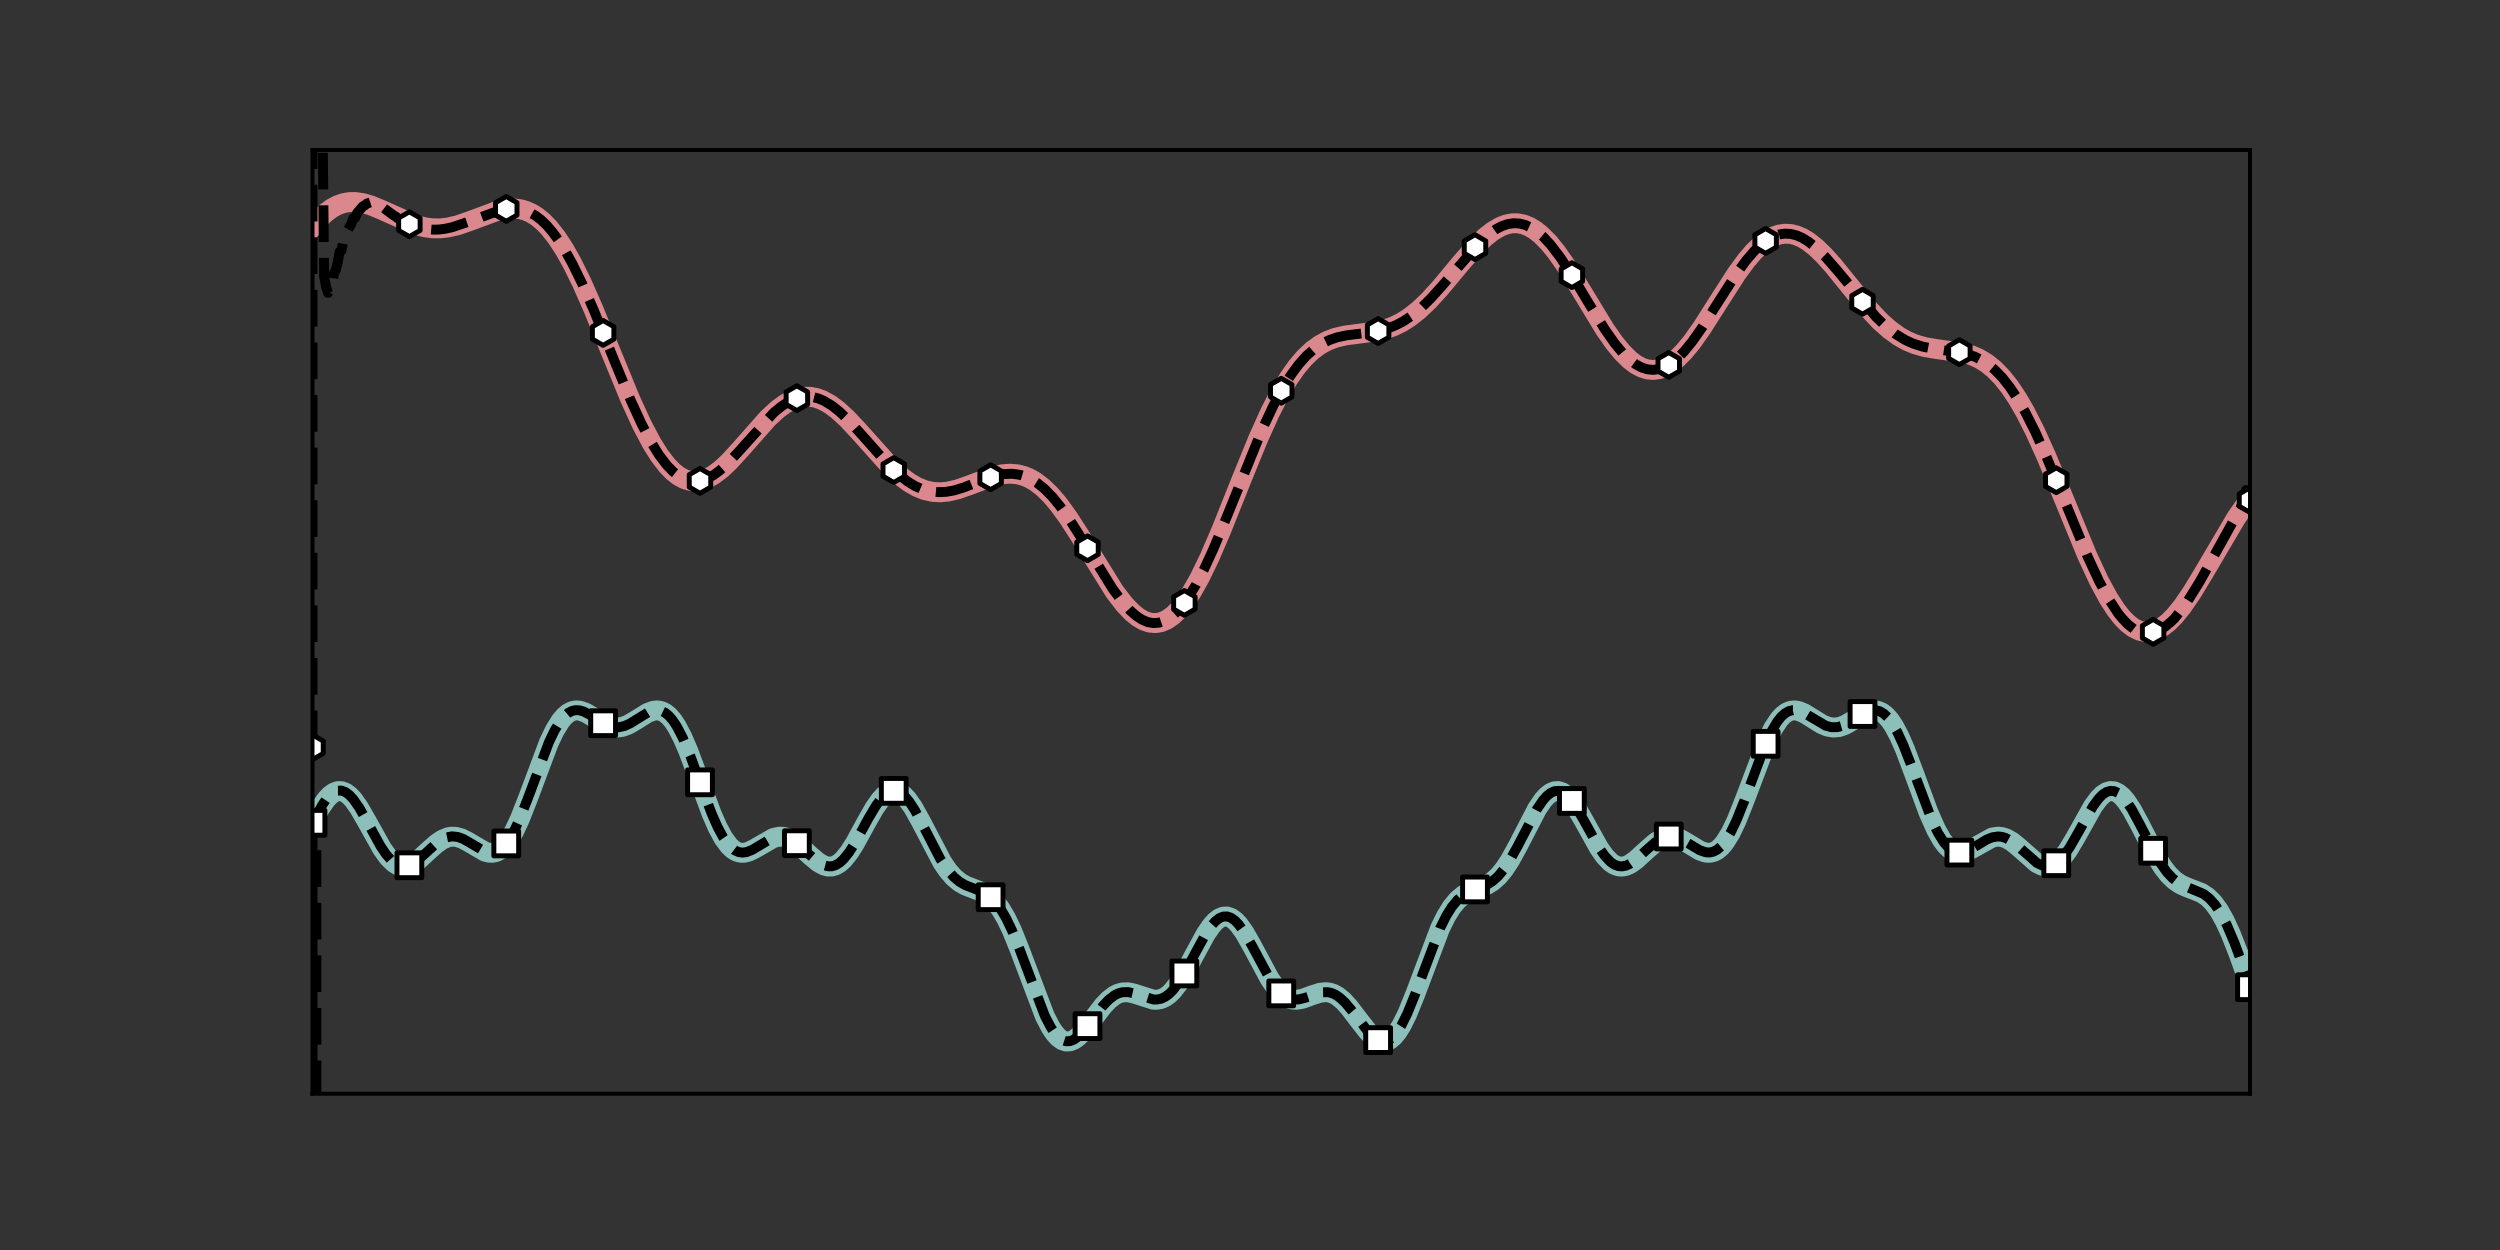 <?xml version="1.0" encoding="utf-8" standalone="no"?>
<!DOCTYPE svg PUBLIC "-//W3C//DTD SVG 1.1//EN"
  "http://www.w3.org/Graphics/SVG/1.1/DTD/svg11.dtd">
<!-- Created with matplotlib (https://matplotlib.org/) -->
<svg height="252pt" version="1.1" viewBox="0 0 504 252" width="504pt" xmlns="http://www.w3.org/2000/svg" xmlns:xlink="http://www.w3.org/1999/xlink">
 <rect x="0" y="0" width="504" height="252" fill="#333333" stroke="none"/>
 <defs>
  <style type="text/css">
*{stroke-linecap:butt;stroke-linejoin:round;}
  </style>
 </defs>
 <g id="figure_1">
  <g id="patch_1">
   <path d="M 0 252 
L 504 252 
L 504 0 
L 0 0 
z
" style="fill:none;"/>
  </g>
  <g id="axes_1">
   <g id="patch_2">
    <path d="M 63 220.5 
L 453.6 220.5 
L 453.6 30.24 
L 63 30.24 
z
" style="fill:none;"/>
   </g>
   <g id="matplotlib.axis_1">
    <g id="xtick_1"/>
    <g id="xtick_2"/>
    <g id="xtick_3"/>
    <g id="xtick_4"/>
    <g id="xtick_5"/>
    <g id="xtick_6"/>
   </g>
   <g id="matplotlib.axis_2">
    <g id="ytick_1"/>
    <g id="ytick_2"/>
    <g id="ytick_3"/>
    <g id="ytick_4"/>
    <g id="ytick_5"/>
    <g id="ytick_6"/>
    <g id="ytick_7"/>
    <g id="ytick_8"/>
    <g id="ytick_9"/>
   </g>
   <g id="line2d_1">
    <path clip-path="url(#paad928bc6a)" d="M 63 165.716 
L 64.562 162.891 
L 65.734 161.205 
L 66.515 160.364 
L 67.297 159.788 
L 68.078 159.495 
L 68.859 159.497 
L 69.64 159.792 
L 70.421 160.367 
L 71.203 161.198 
L 72.374 162.847 
L 73.937 165.561 
L 77.062 171.151 
L 78.233 172.776 
L 79.405 173.942 
L 80.186 174.432 
L 80.968 174.684 
L 81.749 174.704 
L 82.53 174.51 
L 83.311 174.126 
L 84.483 173.274 
L 86.436 171.465 
L 87.998 170.075 
L 89.17 169.275 
L 90.342 168.79 
L 91.123 168.666 
L 91.904 168.704 
L 93.076 169.038 
L 94.248 169.636 
L 97.763 171.691 
L 98.545 171.903 
L 99.326 171.929 
L 100.107 171.734 
L 100.888 171.29 
L 101.669 170.581 
L 102.451 169.599 
L 103.622 167.631 
L 104.794 165.128 
L 106.357 161.164 
L 110.653 149.705 
L 111.825 147.261 
L 112.997 145.361 
L 113.778 144.427 
L 114.559 143.764 
L 115.34 143.364 
L 116.122 143.207 
L 116.903 143.267 
L 118.075 143.681 
L 119.637 144.608 
L 121.981 146.059 
L 123.152 146.521 
L 124.324 146.69 
L 125.496 146.538 
L 126.668 146.09 
L 128.23 145.169 
L 130.574 143.711 
L 131.746 143.28 
L 132.527 143.205 
L 133.308 143.342 
L 134.089 143.722 
L 134.87 144.364 
L 135.652 145.276 
L 136.433 146.458 
L 137.605 148.701 
L 138.776 151.429 
L 140.729 156.662 
L 143.464 164.041 
L 144.635 166.722 
L 145.807 168.908 
L 146.979 170.513 
L 147.76 171.244 
L 148.541 171.708 
L 149.323 171.922 
L 150.104 171.912 
L 150.885 171.714 
L 152.057 171.153 
L 155.963 168.914 
L 157.135 168.668 
L 157.916 168.698 
L 158.697 168.891 
L 159.869 169.471 
L 161.041 170.344 
L 163.384 172.522 
L 164.947 173.831 
L 166.118 174.486 
L 166.9 174.696 
L 167.681 174.694 
L 168.462 174.46 
L 169.243 173.99 
L 170.024 173.285 
L 171.196 171.827 
L 172.368 169.974 
L 174.712 165.676 
L 176.274 162.946 
L 177.446 161.274 
L 178.227 160.424 
L 179.008 159.828 
L 179.789 159.51 
L 180.571 159.485 
L 181.352 159.754 
L 182.133 160.308 
L 182.914 161.129 
L 184.086 162.79 
L 185.648 165.595 
L 189.945 173.81 
L 191.117 175.524 
L 192.289 176.869 
L 193.46 177.85 
L 194.632 178.527 
L 196.195 179.137 
L 198.148 179.891 
L 199.319 180.6 
L 200.491 181.659 
L 201.663 183.157 
L 202.835 185.137 
L 204.007 187.587 
L 205.569 191.463 
L 210.647 204.879 
L 211.819 207.13 
L 212.6 208.293 
L 213.381 209.16 
L 214.162 209.719 
L 214.943 209.972 
L 215.725 209.929 
L 216.506 209.615 
L 217.287 209.061 
L 218.459 207.872 
L 220.021 205.871 
L 222.365 202.804 
L 223.537 201.569 
L 224.708 200.673 
L 225.49 200.287 
L 226.271 200.073 
L 227.443 200.045 
L 228.614 200.299 
L 232.52 201.543 
L 233.302 201.549 
L 234.083 201.387 
L 234.864 201.036 
L 235.645 200.479 
L 236.426 199.715 
L 237.598 198.197 
L 238.77 196.299 
L 240.723 192.624 
L 243.067 188.312 
L 244.238 186.605 
L 245.02 185.738 
L 245.801 185.128 
L 246.582 184.799 
L 247.363 184.764 
L 248.144 185.023 
L 248.926 185.568 
L 249.707 186.376 
L 250.879 188.012 
L 252.441 190.759 
L 255.956 197.304 
L 257.128 199.021 
L 258.3 200.316 
L 259.081 200.922 
L 259.862 201.321 
L 260.644 201.526 
L 261.425 201.558 
L 262.597 201.348 
L 264.55 200.64 
L 266.112 200.141 
L 267.284 200.018 
L 268.065 200.113 
L 268.846 200.371 
L 269.627 200.802 
L 270.799 201.762 
L 271.971 203.048 
L 273.924 205.617 
L 275.877 208.104 
L 277.049 209.227 
L 277.83 209.722 
L 278.611 209.968 
L 279.392 209.935 
L 280.174 209.603 
L 280.955 208.963 
L 281.736 208.017 
L 282.517 206.78 
L 283.689 204.432 
L 285.251 200.587 
L 290.329 187.129 
L 291.501 184.758 
L 292.673 182.862 
L 293.845 181.445 
L 295.016 180.455 
L 296.188 179.795 
L 298.141 179.067 
L 299.704 178.427 
L 300.875 177.704 
L 302.047 176.662 
L 303.219 175.252 
L 304.391 173.476 
L 305.953 170.642 
L 309.859 163.095 
L 311.031 161.361 
L 311.812 160.481 
L 312.593 159.861 
L 313.375 159.522 
L 314.156 159.477 
L 314.937 159.726 
L 315.718 160.257 
L 316.499 161.049 
L 317.671 162.653 
L 319.234 165.332 
L 322.358 170.956 
L 323.53 172.623 
L 324.702 173.842 
L 325.483 174.37 
L 326.264 174.659 
L 327.046 174.716 
L 327.827 174.554 
L 328.608 174.199 
L 329.78 173.377 
L 331.733 171.584 
L 333.686 169.87 
L 334.858 169.135 
L 336.029 168.73 
L 336.811 168.661 
L 337.592 168.752 
L 338.764 169.154 
L 340.326 170.043 
L 342.67 171.469 
L 343.841 171.881 
L 344.623 171.939 
L 345.404 171.781 
L 346.185 171.378 
L 346.966 170.712 
L 347.747 169.774 
L 348.919 167.867 
L 350.091 165.416 
L 351.653 161.499 
L 356.341 149.106 
L 357.512 146.778 
L 358.684 145.012 
L 359.465 144.17 
L 360.247 143.599 
L 361.028 143.284 
L 361.809 143.205 
L 362.59 143.331 
L 363.762 143.817 
L 365.324 144.785 
L 367.277 145.996 
L 368.449 146.485 
L 369.621 146.687 
L 370.793 146.569 
L 371.965 146.15 
L 373.527 145.25 
L 375.871 143.775 
L 377.042 143.309 
L 377.824 143.203 
L 378.605 143.305 
L 379.386 143.645 
L 380.167 144.244 
L 380.948 145.113 
L 381.73 146.252 
L 382.901 148.438 
L 384.073 151.12 
L 386.026 156.315 
L 388.76 163.732 
L 390.323 167.266 
L 391.495 169.325 
L 392.276 170.371 
L 393.057 171.145 
L 393.838 171.651 
L 394.619 171.904 
L 395.401 171.928 
L 396.182 171.756 
L 397.354 171.224 
L 401.65 168.83 
L 402.822 168.661 
L 403.603 168.746 
L 404.384 168.993 
L 405.556 169.646 
L 406.728 170.573 
L 410.634 174.011 
L 411.806 174.58 
L 412.587 174.72 
L 413.368 174.641 
L 414.149 174.327 
L 414.931 173.775 
L 415.712 172.994 
L 416.884 171.436 
L 418.446 168.814 
L 421.961 162.53 
L 423.133 160.958 
L 423.914 160.191 
L 424.696 159.688 
L 425.477 159.468 
L 426.258 159.544 
L 427.039 159.911 
L 427.82 160.559 
L 428.602 161.464 
L 429.773 163.228 
L 431.336 166.116 
L 434.851 172.949 
L 436.023 174.815 
L 437.195 176.324 
L 438.367 177.461 
L 439.538 178.261 
L 440.71 178.81 
L 443.835 180.027 
L 445.007 180.806 
L 446.179 181.958 
L 447.35 183.564 
L 448.522 185.654 
L 449.694 188.204 
L 451.256 192.176 
L 453.6 198.687 
L 453.6 198.687 
" style="fill:none;stroke:#8cbfb9;stroke-linecap:square;stroke-width:4;"/>
   </g>
   <g id="line2d_2">
    <path clip-path="url(#paad928bc6a)" d="M 63 165.873 
L 63 253 
M 63.781 253 
L 63.781 164.485 
L 64.953 162.322 
L 65.734 161.179 
L 66.515 160.31 
L 67.297 159.715 
L 68.078 159.401 
L 68.859 159.389 
L 69.64 159.682 
L 70.421 160.26 
L 71.203 161.098 
L 72.374 162.756 
L 73.937 165.505 
L 76.671 170.505 
L 77.843 172.251 
L 79.015 173.566 
L 79.796 174.166 
L 80.577 174.532 
L 81.358 174.658 
L 82.139 174.56 
L 82.921 174.263 
L 84.092 173.508 
L 85.655 172.131 
L 87.998 169.999 
L 89.17 169.207 
L 89.951 168.843 
L 91.123 168.607 
L 92.295 168.732 
L 93.467 169.168 
L 95.029 170.075 
L 97.373 171.46 
L 98.545 171.826 
L 99.326 171.848 
L 100.107 171.647 
L 100.888 171.202 
L 101.669 170.497 
L 102.451 169.519 
L 103.622 167.556 
L 104.794 165.063 
L 106.357 161.109 
L 110.653 149.659 
L 111.825 147.214 
L 112.997 145.314 
L 113.778 144.381 
L 114.559 143.72 
L 115.34 143.318 
L 116.122 143.161 
L 116.903 143.222 
L 117.684 143.459 
L 118.856 144.062 
L 122.371 146.195 
L 123.543 146.565 
L 124.715 146.625 
L 125.887 146.365 
L 127.058 145.834 
L 128.621 144.861 
L 130.574 143.667 
L 131.746 143.239 
L 132.527 143.166 
L 133.308 143.307 
L 134.089 143.686 
L 134.87 144.33 
L 135.652 145.244 
L 136.433 146.427 
L 137.605 148.669 
L 139.167 152.394 
L 141.511 158.809 
L 143.464 163.992 
L 144.635 166.665 
L 145.807 168.847 
L 146.588 169.983 
L 147.37 170.85 
L 148.151 171.448 
L 148.932 171.784 
L 149.713 171.887 
L 150.494 171.784 
L 151.666 171.325 
L 153.229 170.388 
L 155.182 169.223 
L 156.353 168.776 
L 157.135 168.641 
L 157.916 168.673 
L 158.697 168.859 
L 159.869 169.433 
L 161.041 170.303 
L 163.384 172.476 
L 164.947 173.781 
L 166.118 174.435 
L 166.9 174.65 
L 167.681 174.648 
L 168.462 174.412 
L 169.243 173.948 
L 170.024 173.247 
L 171.196 171.791 
L 172.368 169.943 
L 175.102 164.934 
L 176.665 162.319 
L 177.836 160.797 
L 178.618 160.069 
L 179.399 159.608 
L 180.18 159.437 
L 180.961 159.556 
L 181.742 159.968 
L 182.524 160.659 
L 183.305 161.598 
L 184.477 163.408 
L 186.039 166.341 
L 189.554 173.157 
L 191.117 175.475 
L 192.289 176.808 
L 193.46 177.783 
L 194.632 178.459 
L 196.585 179.209 
L 198.148 179.84 
L 199.319 180.559 
L 200.491 181.628 
L 201.663 183.135 
L 202.835 185.118 
L 204.007 187.567 
L 205.569 191.432 
L 210.647 204.82 
L 211.819 207.071 
L 212.6 208.236 
L 213.381 209.105 
L 214.162 209.669 
L 214.943 209.926 
L 215.725 209.887 
L 216.506 209.575 
L 217.287 209.021 
L 218.459 207.83 
L 220.021 205.827 
L 222.365 202.762 
L 223.537 201.529 
L 224.708 200.633 
L 225.49 200.249 
L 226.271 200.036 
L 227.443 200.009 
L 228.614 200.265 
L 232.52 201.498 
L 233.302 201.5 
L 234.083 201.334 
L 234.864 200.981 
L 235.645 200.423 
L 236.426 199.659 
L 237.598 198.143 
L 238.77 196.249 
L 240.723 192.586 
L 243.067 188.288 
L 244.238 186.587 
L 245.02 185.724 
L 245.801 185.116 
L 246.582 184.787 
L 247.363 184.752 
L 248.144 185.011 
L 248.926 185.551 
L 249.707 186.358 
L 250.879 187.99 
L 252.441 190.729 
L 255.956 197.259 
L 257.128 198.974 
L 258.3 200.27 
L 259.081 200.876 
L 259.862 201.277 
L 260.644 201.487 
L 261.815 201.484 
L 262.987 201.199 
L 266.503 200.048 
L 267.674 200.024 
L 268.456 200.195 
L 269.237 200.541 
L 270.018 201.055 
L 271.19 202.13 
L 272.752 204.006 
L 275.877 208.073 
L 277.049 209.193 
L 277.83 209.684 
L 278.611 209.928 
L 279.392 209.893 
L 280.174 209.557 
L 280.955 208.915 
L 281.736 207.968 
L 282.517 206.729 
L 283.689 204.383 
L 285.251 200.544 
L 290.329 187.113 
L 291.501 184.745 
L 292.673 182.851 
L 293.845 181.433 
L 295.016 180.44 
L 296.188 179.776 
L 298.141 179.039 
L 299.704 178.39 
L 300.875 177.661 
L 302.047 176.615 
L 303.219 175.204 
L 304.391 173.428 
L 305.953 170.599 
L 309.859 163.104 
L 311.031 161.386 
L 311.812 160.5 
L 312.593 159.866 
L 313.375 159.506 
L 314.156 159.442 
L 314.937 159.691 
L 315.718 160.204 
L 316.499 160.996 
L 317.671 162.592 
L 319.234 165.269 
L 322.358 170.893 
L 323.53 172.566 
L 324.702 173.789 
L 325.483 174.317 
L 326.264 174.608 
L 327.046 174.662 
L 327.827 174.501 
L 328.608 174.142 
L 329.78 173.319 
L 331.733 171.526 
L 333.686 169.818 
L 334.858 169.09 
L 336.029 168.691 
L 336.811 168.627 
L 337.592 168.724 
L 338.764 169.127 
L 340.326 170.006 
L 342.67 171.409 
L 343.841 171.811 
L 344.623 171.864 
L 345.404 171.703 
L 346.185 171.3 
L 346.966 170.633 
L 347.747 169.697 
L 348.919 167.794 
L 350.091 165.35 
L 351.653 161.449 
L 355.95 149.951 
L 357.122 147.453 
L 358.294 145.49 
L 359.075 144.513 
L 359.856 143.808 
L 360.637 143.364 
L 361.418 143.172 
L 362.2 143.199 
L 362.981 143.412 
L 364.153 143.991 
L 368.059 146.304 
L 369.23 146.608 
L 370.402 146.596 
L 371.574 146.271 
L 372.746 145.687 
L 376.652 143.388 
L 377.433 143.194 
L 378.214 143.189 
L 378.995 143.407 
L 379.777 143.877 
L 380.558 144.611 
L 381.339 145.617 
L 382.511 147.618 
L 383.683 150.147 
L 385.245 154.133 
L 389.542 165.544 
L 390.713 167.955 
L 391.885 169.819 
L 392.666 170.726 
L 393.448 171.367 
L 394.229 171.747 
L 395.01 171.881 
L 395.791 171.809 
L 396.963 171.385 
L 398.525 170.466 
L 400.478 169.279 
L 401.65 168.802 
L 402.822 168.629 
L 403.603 168.712 
L 404.384 168.956 
L 405.556 169.604 
L 406.728 170.525 
L 410.634 173.953 
L 411.806 174.521 
L 412.587 174.662 
L 413.368 174.585 
L 414.149 174.275 
L 414.931 173.728 
L 416.102 172.48 
L 417.274 170.788 
L 418.837 168.066 
L 421.961 162.512 
L 423.133 160.938 
L 423.914 160.169 
L 424.696 159.656 
L 425.477 159.44 
L 426.258 159.509 
L 427.039 159.869 
L 427.82 160.523 
L 428.602 161.42 
L 429.773 163.185 
L 431.336 166.08 
L 435.242 173.561 
L 436.804 175.781 
L 437.976 177.033 
L 439.148 177.942 
L 440.32 178.573 
L 444.226 180.21 
L 445.397 181.111 
L 446.569 182.418 
L 447.741 184.189 
L 448.913 186.439 
L 450.475 190.095 
L 452.819 196.452 
L 453.209 197.566 
L 453.6 199.019 
L 453.6 199.019 
" style="fill:none;stroke:#000000;stroke-dasharray:7.4,3.2;stroke-dashoffset:0;stroke-width:2;"/>
    <defs>
     <path d="M -2.5 2.5 
L 2.5 2.5 
L 2.5 -2.5 
L -2.5 -2.5 
z
" id="m8e6e977306" style="stroke:#000000;stroke-linejoin:miter;"/>
    </defs>
    <g clip-path="url(#paad928bc6a)">
     <use style="fill:#ffffff;stroke:#000000;stroke-linejoin:miter;" x="63" xlink:href="#m8e6e977306" y="165.873"/>
     <use style="fill:#ffffff;stroke:#000000;stroke-linejoin:miter;" x="82.53" xlink:href="#m8e6e977306" y="174.439"/>
     <use style="fill:#ffffff;stroke:#000000;stroke-linejoin:miter;" x="102.06" xlink:href="#m8e6e977306" y="170.038"/>
     <use style="fill:#ffffff;stroke:#000000;stroke-linejoin:miter;" x="121.59" xlink:href="#m8e6e977306" y="145.801"/>
     <use style="fill:#ffffff;stroke:#000000;stroke-linejoin:miter;" x="141.12" xlink:href="#m8e6e977306" y="157.717"/>
     <use style="fill:#ffffff;stroke:#000000;stroke-linejoin:miter;" x="160.65" xlink:href="#m8e6e977306" y="169.989"/>
     <use style="fill:#ffffff;stroke:#000000;stroke-linejoin:miter;" x="180.18" xlink:href="#m8e6e977306" y="159.437"/>
     <use style="fill:#ffffff;stroke:#000000;stroke-linejoin:miter;" x="199.71" xlink:href="#m8e6e977306" y="180.872"/>
     <use style="fill:#ffffff;stroke:#000000;stroke-linejoin:miter;" x="219.24" xlink:href="#m8e6e977306" y="206.866"/>
     <use style="fill:#ffffff;stroke:#000000;stroke-linejoin:miter;" x="238.77" xlink:href="#m8e6e977306" y="196.249"/>
     <use style="fill:#ffffff;stroke:#000000;stroke-linejoin:miter;" x="258.3" xlink:href="#m8e6e977306" y="200.27"/>
     <use style="fill:#ffffff;stroke:#000000;stroke-linejoin:miter;" x="277.83" xlink:href="#m8e6e977306" y="209.684"/>
     <use style="fill:#ffffff;stroke:#000000;stroke-linejoin:miter;" x="297.36" xlink:href="#m8e6e977306" y="179.311"/>
     <use style="fill:#ffffff;stroke:#000000;stroke-linejoin:miter;" x="316.89" xlink:href="#m8e6e977306" y="161.473"/>
     <use style="fill:#ffffff;stroke:#000000;stroke-linejoin:miter;" x="336.42" xlink:href="#m8e6e977306" y="168.641"/>
     <use style="fill:#ffffff;stroke:#000000;stroke-linejoin:miter;" x="355.95" xlink:href="#m8e6e977306" y="149.951"/>
     <use style="fill:#ffffff;stroke:#000000;stroke-linejoin:miter;" x="375.48" xlink:href="#m8e6e977306" y="143.946"/>
     <use style="fill:#ffffff;stroke:#000000;stroke-linejoin:miter;" x="395.01" xlink:href="#m8e6e977306" y="171.881"/>
     <use style="fill:#ffffff;stroke:#000000;stroke-linejoin:miter;" x="414.54" xlink:href="#m8e6e977306" y="174.026"/>
     <use style="fill:#ffffff;stroke:#000000;stroke-linejoin:miter;" x="434.07" xlink:href="#m8e6e977306" y="171.516"/>
     <use style="fill:#ffffff;stroke:#000000;stroke-linejoin:miter;" x="453.6" xlink:href="#m8e6e977306" y="199.019"/>
    </g>
   </g>
   <g id="line2d_3">
    <path clip-path="url(#paad928bc6a)" d="M 63 45.766 
L 64.562 43.934 
L 65.734 42.839 
L 66.906 41.981 
L 68.078 41.354 
L 69.25 40.945 
L 70.421 40.74 
L 71.593 40.72 
L 73.156 40.942 
L 74.718 41.396 
L 76.671 42.191 
L 83.702 45.325 
L 85.655 45.828 
L 87.217 46.028 
L 88.78 46.038 
L 90.342 45.86 
L 92.295 45.404 
L 94.639 44.595 
L 100.498 42.419 
L 102.06 42.105 
L 103.622 42.026 
L 104.794 42.156 
L 105.966 42.471 
L 107.138 42.991 
L 108.31 43.729 
L 109.481 44.698 
L 110.653 45.902 
L 112.216 47.877 
L 113.778 50.266 
L 115.34 53.044 
L 117.293 57.002 
L 119.637 62.323 
L 123.152 70.967 
L 127.058 80.475 
L 129.402 85.595 
L 131.355 89.295 
L 132.917 91.796 
L 134.48 93.836 
L 135.652 95.044 
L 136.823 95.968 
L 137.995 96.604 
L 139.167 96.955 
L 140.339 97.03 
L 141.511 96.841 
L 142.682 96.405 
L 143.854 95.746 
L 145.417 94.563 
L 146.979 93.097 
L 149.323 90.539 
L 154.791 84.348 
L 156.744 82.547 
L 158.306 81.402 
L 159.869 80.573 
L 161.041 80.177 
L 162.212 79.985 
L 163.384 80 
L 164.556 80.221 
L 165.728 80.642 
L 167.29 81.495 
L 168.853 82.648 
L 170.806 84.438 
L 173.149 86.95 
L 179.789 94.357 
L 181.742 96.121 
L 183.305 97.279 
L 184.867 98.179 
L 186.43 98.807 
L 187.992 99.161 
L 189.554 99.252 
L 191.117 99.107 
L 193.07 98.651 
L 195.413 97.829 
L 200.101 96.069 
L 202.054 95.616 
L 203.616 95.491 
L 205.178 95.629 
L 206.35 95.93 
L 207.522 96.412 
L 208.694 97.083 
L 210.256 98.276 
L 211.819 99.802 
L 213.381 101.641 
L 215.334 104.321 
L 217.678 107.961 
L 224.708 119.287 
L 226.661 121.825 
L 228.224 123.462 
L 229.396 124.416 
L 230.567 125.107 
L 231.739 125.517 
L 232.911 125.629 
L 234.083 125.434 
L 235.255 124.926 
L 236.426 124.104 
L 237.598 122.975 
L 238.77 121.547 
L 240.332 119.209 
L 241.895 116.417 
L 243.848 112.387 
L 246.191 106.949 
L 250.097 97.161 
L 253.613 88.532 
L 255.956 83.325 
L 257.909 79.489 
L 259.862 76.195 
L 261.425 73.977 
L 262.987 72.134 
L 264.55 70.655 
L 266.112 69.516 
L 267.674 68.678 
L 269.237 68.093 
L 271.19 67.633 
L 273.924 67.277 
L 277.439 66.819 
L 279.392 66.347 
L 280.955 65.781 
L 282.517 65.016 
L 284.08 64.034 
L 286.033 62.499 
L 287.986 60.645 
L 290.329 58.079 
L 294.626 52.915 
L 297.36 49.798 
L 299.313 47.89 
L 300.875 46.65 
L 302.438 45.725 
L 303.61 45.266 
L 304.781 45.025 
L 305.953 45.014 
L 307.125 45.239 
L 308.297 45.703 
L 309.469 46.403 
L 310.64 47.331 
L 312.203 48.901 
L 313.765 50.814 
L 315.718 53.602 
L 318.452 58.005 
L 323.53 66.364 
L 325.483 69.151 
L 327.046 71.051 
L 328.608 72.588 
L 329.78 73.472 
L 330.952 74.106 
L 332.123 74.481 
L 333.295 74.588 
L 334.467 74.427 
L 335.639 74.003 
L 336.811 73.323 
L 337.982 72.403 
L 339.545 70.835 
L 341.107 68.929 
L 343.06 66.174 
L 346.185 61.267 
L 350.091 55.174 
L 352.044 52.51 
L 353.606 50.689 
L 355.169 49.203 
L 356.341 48.334 
L 357.512 47.692 
L 358.684 47.283 
L 359.856 47.111 
L 361.028 47.174 
L 362.2 47.465 
L 363.371 47.974 
L 364.543 48.685 
L 366.106 49.917 
L 367.668 51.424 
L 369.621 53.6 
L 373.136 57.95 
L 376.652 62.224 
L 378.995 64.715 
L 380.948 66.461 
L 382.901 67.863 
L 384.464 68.733 
L 386.026 69.391 
L 387.979 69.956 
L 390.323 70.359 
L 395.791 71.129 
L 397.354 71.585 
L 398.916 72.258 
L 400.478 73.201 
L 402.041 74.458 
L 403.603 76.06 
L 405.166 78.029 
L 406.728 80.368 
L 408.29 83.068 
L 410.243 86.913 
L 412.587 92.103 
L 415.712 99.666 
L 420.79 112.017 
L 423.133 117.059 
L 425.086 120.663 
L 426.649 123.06 
L 427.82 124.538 
L 428.992 125.723 
L 430.164 126.602 
L 431.336 127.167 
L 432.508 127.417 
L 433.679 127.355 
L 434.851 126.988 
L 436.023 126.331 
L 437.195 125.401 
L 438.367 124.221 
L 439.929 122.305 
L 441.882 119.459 
L 444.226 115.59 
L 450.866 104.327 
L 452.819 101.538 
L 453.6 100.542 
L 453.6 100.542 
" style="fill:none;stroke:#da888e;stroke-linecap:square;stroke-width:4;"/>
   </g>
   <g id="line2d_4">
    <path clip-path="url(#paad928bc6a)" d="M 63 150.642 
L 63 -1 
M 64.558 -1 
L 64.562 2.331 
L 64.953 17.412 
L 65.344 55.751 
L 65.734 57.794 
L 66.125 59.041 
L 66.515 58.443 
L 66.906 58.441 
L 67.297 55.212 
L 67.687 54.456 
L 68.078 52.955 
L 68.468 50.76 
L 68.859 50.496 
L 69.25 48.252 
L 69.64 47.983 
L 70.031 46.52 
L 70.812 45.167 
L 71.203 44.034 
L 71.593 43.922 
L 71.984 42.945 
L 73.156 41.58 
L 73.546 41.395 
L 73.937 41.046 
L 75.109 40.671 
L 75.89 41.121 
L 76.28 41.137 
L 79.405 43.463 
L 79.796 43.667 
L 80.186 44.005 
L 84.092 45.787 
L 86.045 46.198 
L 87.217 46.296 
L 88.389 46.283 
L 89.561 46.15 
L 91.123 45.822 
L 95.029 44.503 
L 100.888 42.34 
L 102.451 42.052 
L 104.013 42.033 
L 105.185 42.214 
L 106.357 42.598 
L 107.919 43.449 
L 109.091 44.343 
L 110.263 45.471 
L 111.434 46.841 
L 112.606 48.455 
L 113.778 50.288 
L 115.34 53.066 
L 117.293 57.043 
L 119.637 62.369 
L 123.543 71.975 
L 127.058 80.494 
L 129.402 85.596 
L 131.355 89.293 
L 132.917 91.793 
L 134.48 93.83 
L 135.652 95.035 
L 136.823 95.958 
L 137.995 96.592 
L 139.167 96.948 
L 140.339 97.031 
L 141.511 96.853 
L 142.682 96.425 
L 143.854 95.771 
L 145.026 94.919 
L 146.588 93.521 
L 148.541 91.458 
L 155.963 83.219 
L 157.525 81.928 
L 159.088 80.929 
L 160.259 80.401 
L 161.431 80.067 
L 162.603 79.943 
L 163.775 80.03 
L 164.947 80.324 
L 166.118 80.814 
L 167.681 81.756 
L 169.243 82.989 
L 171.196 84.86 
L 173.93 87.88 
L 179.008 93.605 
L 180.961 95.48 
L 182.914 97.032 
L 184.477 97.991 
L 186.039 98.67 
L 187.601 99.074 
L 189.164 99.22 
L 190.726 99.156 
L 192.289 98.88 
L 194.242 98.293 
L 198.538 96.621 
L 200.882 95.871 
L 202.444 95.576 
L 204.007 95.506 
L 205.569 95.715 
L 206.741 96.072 
L 207.913 96.613 
L 209.084 97.345 
L 210.647 98.621 
L 212.209 100.229 
L 213.772 102.144 
L 215.725 104.9 
L 218.068 108.594 
L 224.318 118.716 
L 226.271 121.347 
L 227.833 123.08 
L 229.005 124.116 
L 230.177 124.898 
L 231.349 125.405 
L 232.52 125.618 
L 233.692 125.527 
L 234.864 125.124 
L 236.036 124.41 
L 237.208 123.385 
L 238.379 122.058 
L 239.551 120.443 
L 241.114 117.876 
L 242.676 114.882 
L 244.629 110.646 
L 247.363 104.071 
L 254.394 86.723 
L 256.738 81.717 
L 258.691 78.093 
L 260.253 75.598 
L 261.815 73.477 
L 263.378 71.732 
L 264.94 70.347 
L 266.503 69.292 
L 268.065 68.526 
L 269.627 67.996 
L 271.58 67.583 
L 275.486 67.117 
L 277.83 66.738 
L 279.783 66.205 
L 281.345 65.59 
L 282.908 64.769 
L 284.47 63.734 
L 286.423 62.138 
L 288.376 60.23 
L 290.72 57.625 
L 298.532 48.635 
L 300.094 47.255 
L 301.657 46.161 
L 302.828 45.561 
L 304 45.169 
L 305.172 45.002 
L 306.344 45.065 
L 307.516 45.363 
L 308.687 45.899 
L 309.859 46.664 
L 311.031 47.654 
L 312.593 49.324 
L 314.546 51.891 
L 316.499 54.836 
L 320.405 61.33 
L 323.53 66.39 
L 325.483 69.168 
L 327.046 71.057 
L 328.608 72.587 
L 329.78 73.463 
L 330.952 74.09 
L 332.123 74.461 
L 333.295 74.567 
L 334.467 74.406 
L 335.639 73.985 
L 336.811 73.312 
L 337.982 72.396 
L 339.545 70.82 
L 341.107 68.911 
L 343.06 66.148 
L 346.185 61.234 
L 350.091 55.145 
L 352.044 52.482 
L 353.606 50.663 
L 355.169 49.179 
L 356.341 48.311 
L 357.512 47.671 
L 358.684 47.264 
L 359.856 47.093 
L 361.028 47.163 
L 362.2 47.46 
L 363.371 47.975 
L 364.543 48.692 
L 366.106 49.927 
L 368.059 51.849 
L 370.402 54.542 
L 378.214 63.913 
L 380.167 65.789 
L 382.12 67.335 
L 384.073 68.529 
L 385.636 69.245 
L 387.589 69.877 
L 389.932 70.333 
L 396.182 71.255 
L 398.135 71.913 
L 399.697 72.706 
L 400.869 73.491 
L 402.041 74.458 
L 403.603 76.057 
L 405.166 78.028 
L 406.728 80.374 
L 408.29 83.082 
L 410.243 86.936 
L 412.587 92.137 
L 415.712 99.708 
L 420.79 112.04 
L 423.133 117.083 
L 425.086 120.731 
L 427.039 123.696 
L 427.82 124.656 
L 428.992 125.883 
L 430.164 126.797 
L 431.336 127.356 
L 432.117 127.558 
L 433.289 127.538 
L 434.461 127.253 
L 435.632 126.826 
L 436.414 126.383 
L 437.585 125.429 
L 438.367 124.693 
L 440.71 121.689 
L 443.444 117.29 
L 451.647 102.488 
L 452.038 101.613 
L 452.819 98.788 
L 453.209 100.638 
L 453.6 100.816 
L 453.6 100.816 
" style="fill:none;stroke:#000000;stroke-dasharray:7.4,3.2;stroke-dashoffset:0;stroke-width:2;"/>
    <defs>
     <path d="M 0 -2.5 
L -2.165 -1.25 
L -2.165 1.25 
L -0 2.5 
L 2.165 1.25 
L 2.165 -1.25 
z
" id="m751c714b30" style="stroke:#000000;stroke-linejoin:miter;"/>
    </defs>
    <g clip-path="url(#paad928bc6a)">
     <use style="fill:#ffffff;stroke:#000000;stroke-linejoin:miter;" x="63" xlink:href="#m751c714b30" y="150.642"/>
     <use style="fill:#ffffff;stroke:#000000;stroke-linejoin:miter;" x="82.53" xlink:href="#m751c714b30" y="45.202"/>
     <use style="fill:#ffffff;stroke:#000000;stroke-linejoin:miter;" x="102.06" xlink:href="#m751c714b30" y="42.112"/>
     <use style="fill:#ffffff;stroke:#000000;stroke-linejoin:miter;" x="121.59" xlink:href="#m751c714b30" y="67.116"/>
     <use style="fill:#ffffff;stroke:#000000;stroke-linejoin:miter;" x="141.12" xlink:href="#m751c714b30" y="96.947"/>
     <use style="fill:#ffffff;stroke:#000000;stroke-linejoin:miter;" x="160.65" xlink:href="#m751c714b30" y="80.268"/>
     <use style="fill:#ffffff;stroke:#000000;stroke-linejoin:miter;" x="180.18" xlink:href="#m751c714b30" y="94.767"/>
     <use style="fill:#ffffff;stroke:#000000;stroke-linejoin:miter;" x="199.71" xlink:href="#m751c714b30" y="96.21"/>
     <use style="fill:#ffffff;stroke:#000000;stroke-linejoin:miter;" x="219.24" xlink:href="#m751c714b30" y="110.534"/>
     <use style="fill:#ffffff;stroke:#000000;stroke-linejoin:miter;" x="238.77" xlink:href="#m751c714b30" y="121.551"/>
     <use style="fill:#ffffff;stroke:#000000;stroke-linejoin:miter;" x="258.3" xlink:href="#m751c714b30" y="78.776"/>
     <use style="fill:#ffffff;stroke:#000000;stroke-linejoin:miter;" x="277.83" xlink:href="#m751c714b30" y="66.738"/>
     <use style="fill:#ffffff;stroke:#000000;stroke-linejoin:miter;" x="297.36" xlink:href="#m751c714b30" y="49.822"/>
     <use style="fill:#ffffff;stroke:#000000;stroke-linejoin:miter;" x="316.89" xlink:href="#m751c714b30" y="55.465"/>
     <use style="fill:#ffffff;stroke:#000000;stroke-linejoin:miter;" x="336.42" xlink:href="#m751c714b30" y="73.567"/>
     <use style="fill:#ffffff;stroke:#000000;stroke-linejoin:miter;" x="355.95" xlink:href="#m751c714b30" y="48.574"/>
     <use style="fill:#ffffff;stroke:#000000;stroke-linejoin:miter;" x="375.48" xlink:href="#m751c714b30" y="60.836"/>
     <use style="fill:#ffffff;stroke:#000000;stroke-linejoin:miter;" x="395.01" xlink:href="#m751c714b30" y="70.994"/>
     <use style="fill:#ffffff;stroke:#000000;stroke-linejoin:miter;" x="414.54" xlink:href="#m751c714b30" y="96.815"/>
     <use style="fill:#ffffff;stroke:#000000;stroke-linejoin:miter;" x="434.07" xlink:href="#m751c714b30" y="127.39"/>
     <use style="fill:#ffffff;stroke:#000000;stroke-linejoin:miter;" x="453.6" xlink:href="#m751c714b30" y="100.816"/>
    </g>
   </g>
   <g id="patch_3">
    <path d="M 63 220.5 
L 63 30.24 
" style="fill:none;stroke:#000000;stroke-linecap:square;stroke-linejoin:miter;stroke-width:0.8;"/>
   </g>
   <g id="patch_4">
    <path d="M 453.6 220.5 
L 453.6 30.24 
" style="fill:none;stroke:#000000;stroke-linecap:square;stroke-linejoin:miter;stroke-width:0.8;"/>
   </g>
   <g id="patch_5">
    <path d="M 63 220.5 
L 453.6 220.5 
" style="fill:none;stroke:#000000;stroke-linecap:square;stroke-linejoin:miter;stroke-width:0.8;"/>
   </g>
   <g id="patch_6">
    <path d="M 63 30.24 
L 453.6 30.24 
" style="fill:none;stroke:#000000;stroke-linecap:square;stroke-linejoin:miter;stroke-width:0.8;"/>
   </g>
  </g>
 </g>
 <defs>
  <clipPath id="paad928bc6a">
   <rect height="190.26" width="390.6" x="63" y="30.24"/>
  </clipPath>
 </defs>
</svg>
